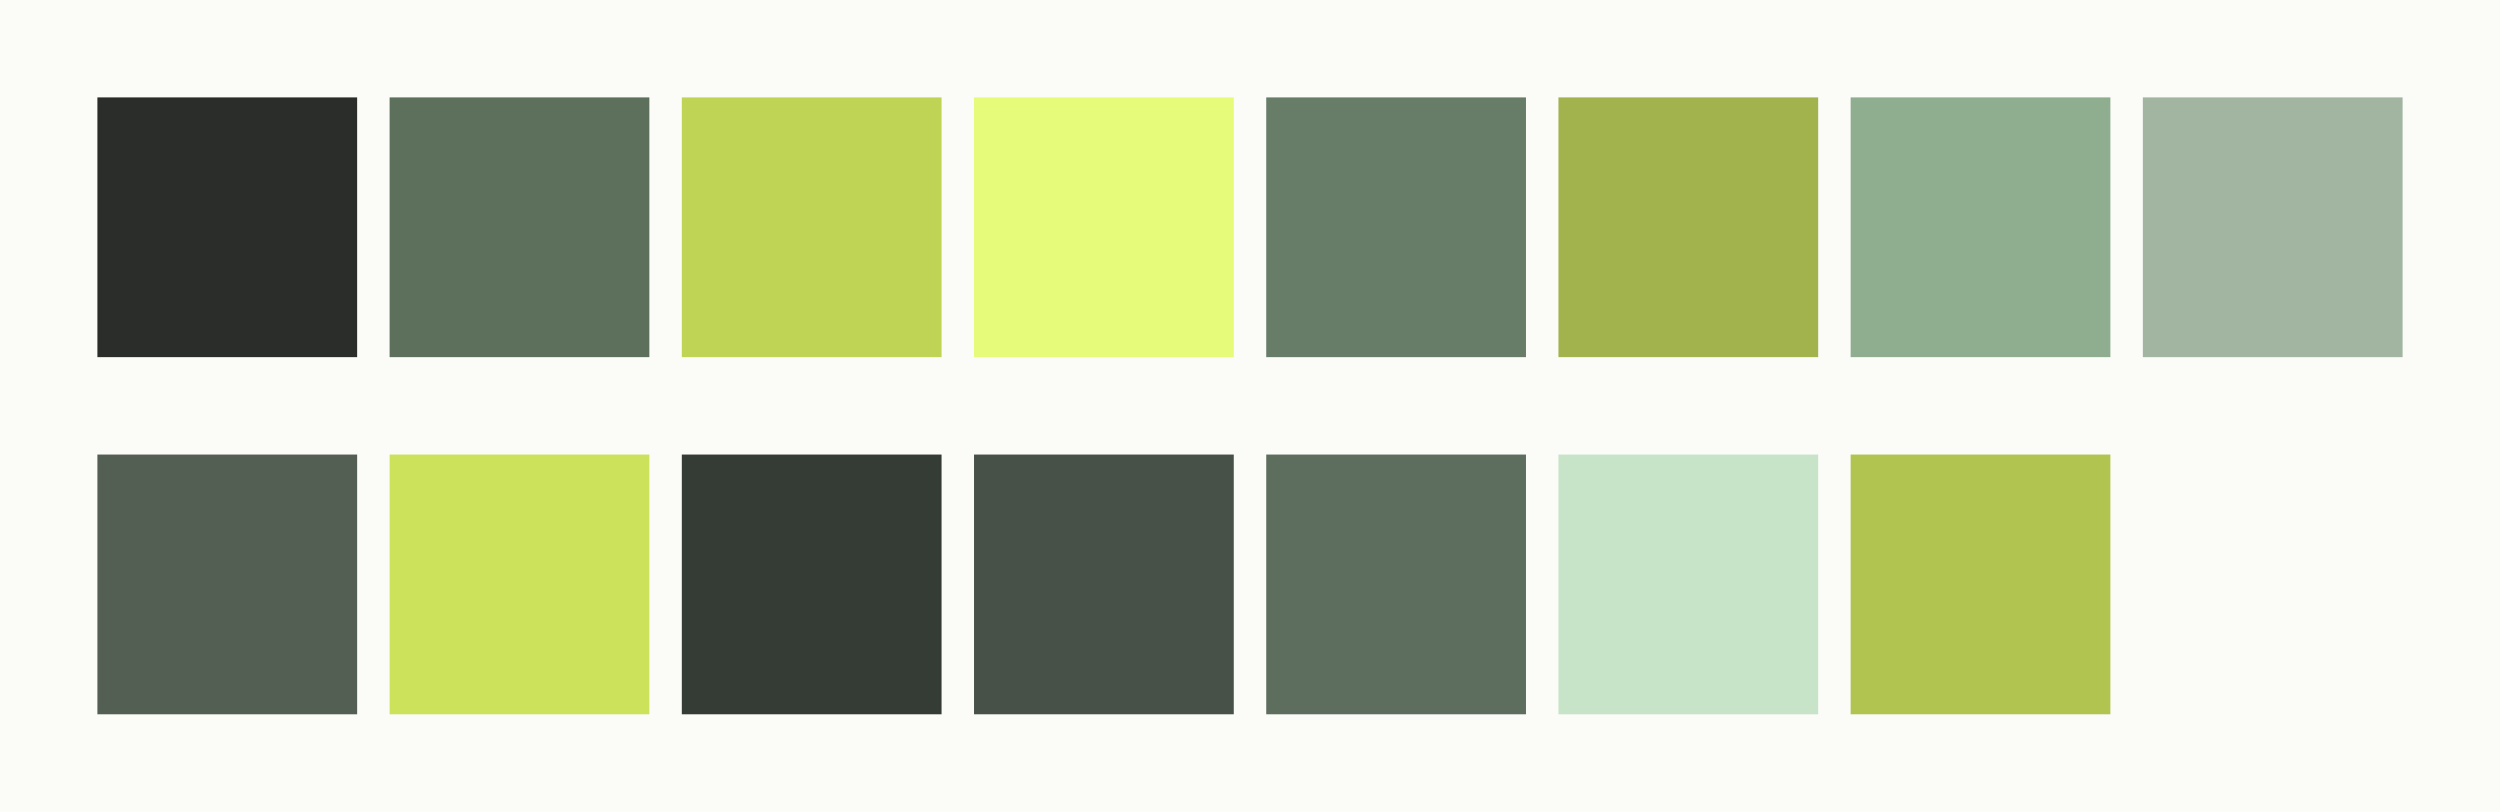 <svg id="previews" width="770" height="250" version="1.1" xmlns="http://www.w3.org/2000/svg">
  <rect id="background" x="-2.5e-7" y="-1.3549e-6" width="770" height="250" fill="#fbfbf8"/>
  <rect id="color00" x="30" y="30" width="80" height="80" fill="#2a2d2a"/>
  <rect id="color08" x="30" y="140" width="80" height="80" fill="#535f53"/>
  <rect id="color01" x="120" y="30" width="80" height="80" fill="#5c705c"/>
  <rect id="color09" x="120" y="140" width="80" height="80" fill="#cbe25a"/>
  <rect id="color02" x="210" y="30" width="80" height="80" fill="#bfd454"/>
  <rect id="color10" x="210" y="140" width="80" height="80" fill="#353b35"/>
  <rect id="color03" x="300" y="30" width="80" height="80" fill="#e5fb79"/>
  <rect id="color11" x="300" y="140" width="80" height="80" fill="#485148"/>
  <rect id="color04" x="390" y="30" width="80" height="80" fill="#687d68"/>
  <rect id="color12" x="390" y="140" width="80" height="80" fill="#5e6e5e"/>
  <rect id="color05" x="480" y="30" width="80" height="80" fill="#a2b34d"/>
  <rect id="color13" x="480" y="140" width="80" height="80" fill="#c8e4c8"/>
  <rect id="color06" x="570" y="30" width="80" height="80" fill="#8fae8f"/>
  <rect id="color14" x="570" y="140" width="80" height="80" fill="#b1c44f"/>
  <rect id="color07" x="660" y="30" width="80" height="80" fill="#a1b5a1"/>
  <rect id="color15" x="660" y="140" width="80" height="80" fill="#fbfbf8"/>
</svg>